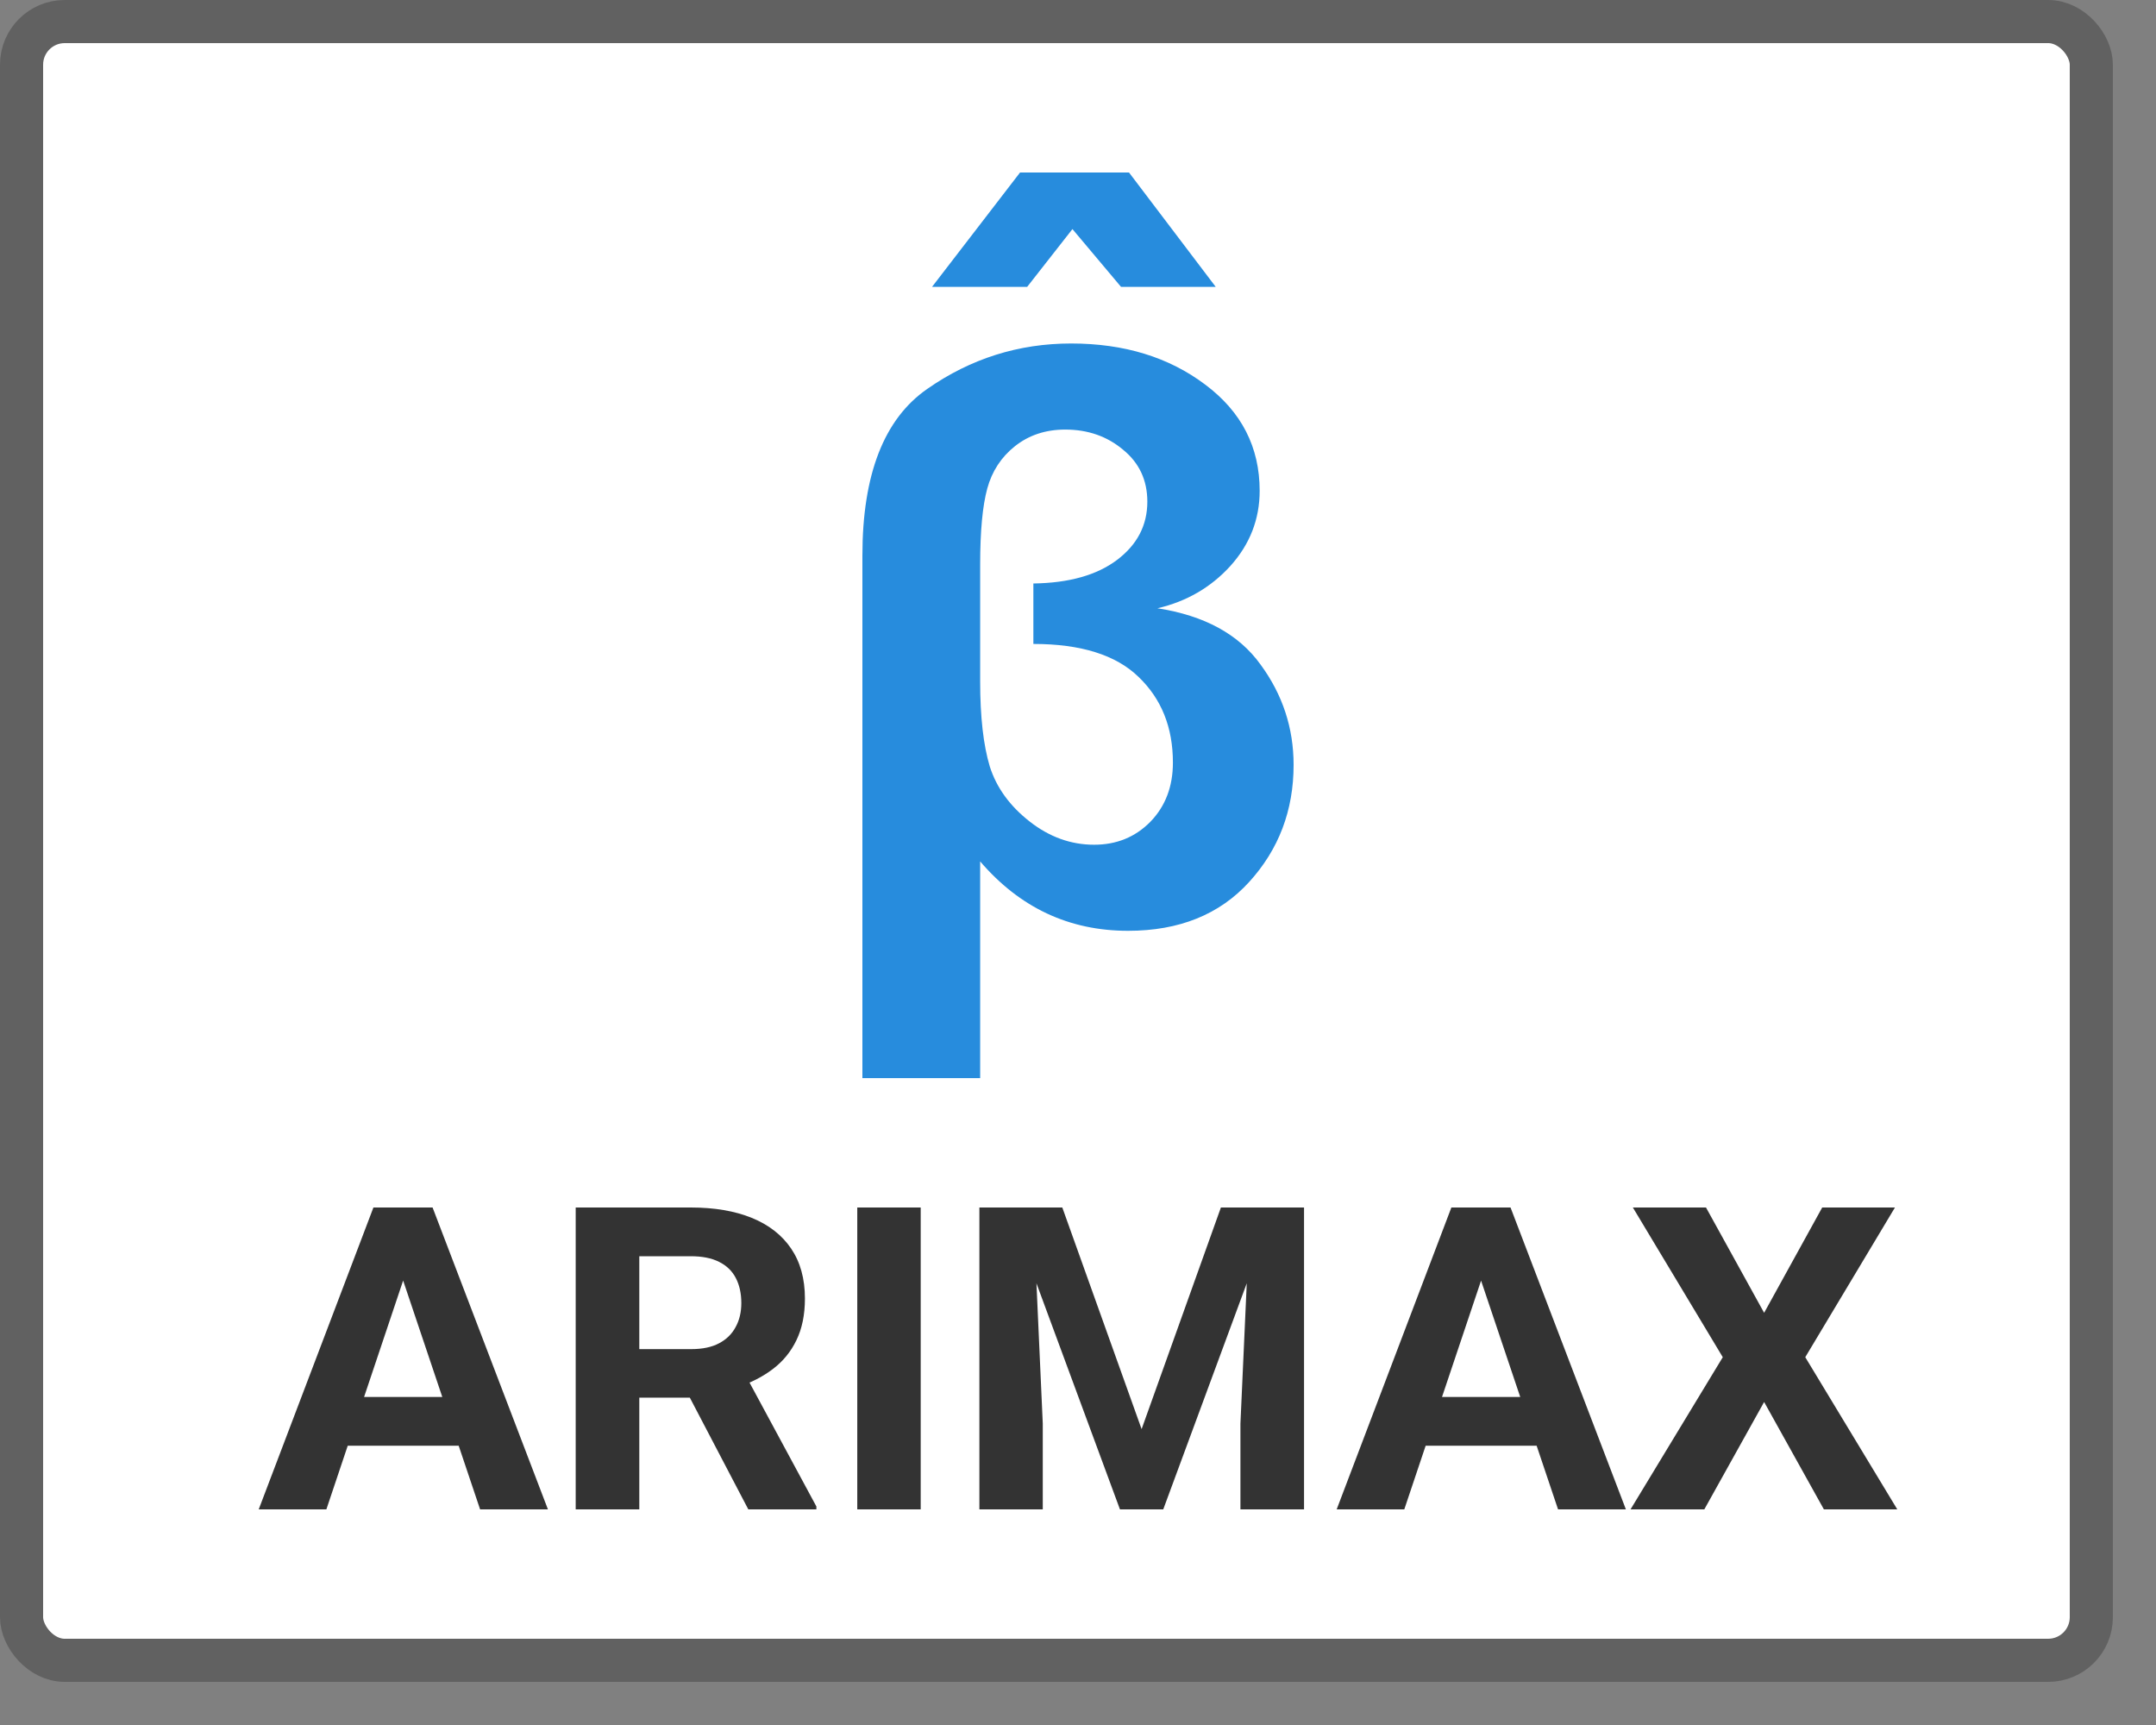 <svg width="50" height="40" viewBox="0 0 50 40" fill="none" xmlns="http://www.w3.org/2000/svg">
<rect x="0" y="0" width="50" height="40" fill="#808080" stroke="none"/>
<rect x="0.5" y="0.5" width="48" height="38" rx="1" fill="#FFFFFF"/>
<rect x="0.5" y="0.5" width="48" height="38" rx="1" stroke="#616161"/>
<path d="M20 25V12.882C20 11.001 20.502 9.712 21.506 9.017C22.511 8.316 23.622 7.965 24.84 7.965C26.071 7.965 27.107 8.283 27.95 8.918C28.792 9.547 29.213 10.368 29.213 11.381C29.213 12.04 28.986 12.622 28.533 13.125C28.079 13.623 27.515 13.949 26.842 14.105C27.93 14.273 28.727 14.707 29.232 15.408C29.744 16.104 30 16.88 30 17.737C30 18.791 29.657 19.696 28.97 20.451C28.283 21.206 27.347 21.584 26.161 21.584C24.794 21.584 23.651 21.048 22.731 19.975V25H20ZM23.965 13.53C24.794 13.518 25.442 13.335 25.909 12.981C26.375 12.628 26.608 12.178 26.608 11.633C26.608 11.136 26.421 10.734 26.045 10.428C25.675 10.117 25.228 9.961 24.704 9.961C24.25 9.961 23.861 10.09 23.537 10.347C23.22 10.599 23.006 10.926 22.896 11.327C22.786 11.729 22.731 12.316 22.731 13.089V15.804C22.731 16.619 22.805 17.275 22.954 17.773C23.11 18.264 23.418 18.689 23.878 19.049C24.337 19.409 24.836 19.588 25.374 19.588C25.892 19.588 26.326 19.412 26.676 19.058C27.026 18.698 27.201 18.24 27.201 17.683C27.201 16.868 26.936 16.206 26.404 15.696C25.88 15.187 25.066 14.932 23.965 14.932V13.53Z" fill="#278CDD"/>
<path d="M21.615 6.652L23.656 4H26.183L28.194 6.652H25.998L24.871 5.312L23.821 6.652H21.615Z" fill="#278CDD"/>
<path d="M9.516 29.197L7.569 35H6L8.66 28H9.659L9.516 29.197ZM11.134 35L9.182 29.197L9.024 28H10.032L12.707 35H11.134ZM11.045 32.394V33.524H7.264V32.394H11.045Z" fill="#333333"/>
<path d="M13.351 28H16.021C16.569 28 17.039 28.08 17.433 28.24C17.829 28.401 18.134 28.638 18.347 28.952C18.56 29.266 18.667 29.652 18.667 30.111C18.667 30.486 18.601 30.808 18.47 31.077C18.342 31.343 18.16 31.566 17.924 31.745C17.692 31.922 17.418 32.062 17.103 32.168L16.636 32.409H14.315L14.305 31.284H16.031C16.29 31.284 16.505 31.239 16.675 31.149C16.846 31.059 16.974 30.934 17.059 30.774C17.148 30.614 17.192 30.428 17.192 30.216C17.192 29.992 17.149 29.798 17.064 29.635C16.979 29.471 16.849 29.346 16.675 29.26C16.502 29.173 16.284 29.13 16.021 29.13H14.826V35H13.351V28ZM17.354 35L15.721 31.88L17.28 31.87L18.933 34.933V35H17.354Z" fill="#333333"/>
<path d="M21.352 28V35H19.881V28H21.352Z" fill="#333333"/>
<path d="M23.387 28H24.636L26.475 33.139L28.314 28H29.563L26.977 35H25.973L23.387 28ZM22.713 28H23.957L24.183 33.01V35H22.713V28ZM28.993 28H30.242V35H28.767V33.01L28.993 28Z" fill="#333333"/>
<path d="M34.515 29.197L32.567 35H30.999L33.659 28H34.657L34.515 29.197ZM36.133 35L34.18 29.197L34.023 28H35.031L37.706 35H36.133ZM36.044 32.394V33.524H32.262V32.394H36.044Z" fill="#333333"/>
<path d="M39.564 28L40.912 30.442L42.259 28H43.946L41.866 31.471L44 35H42.298L40.912 32.51L39.525 35H37.814L39.953 31.471L37.868 28H39.564Z" fill="#333333"/>
</svg>
